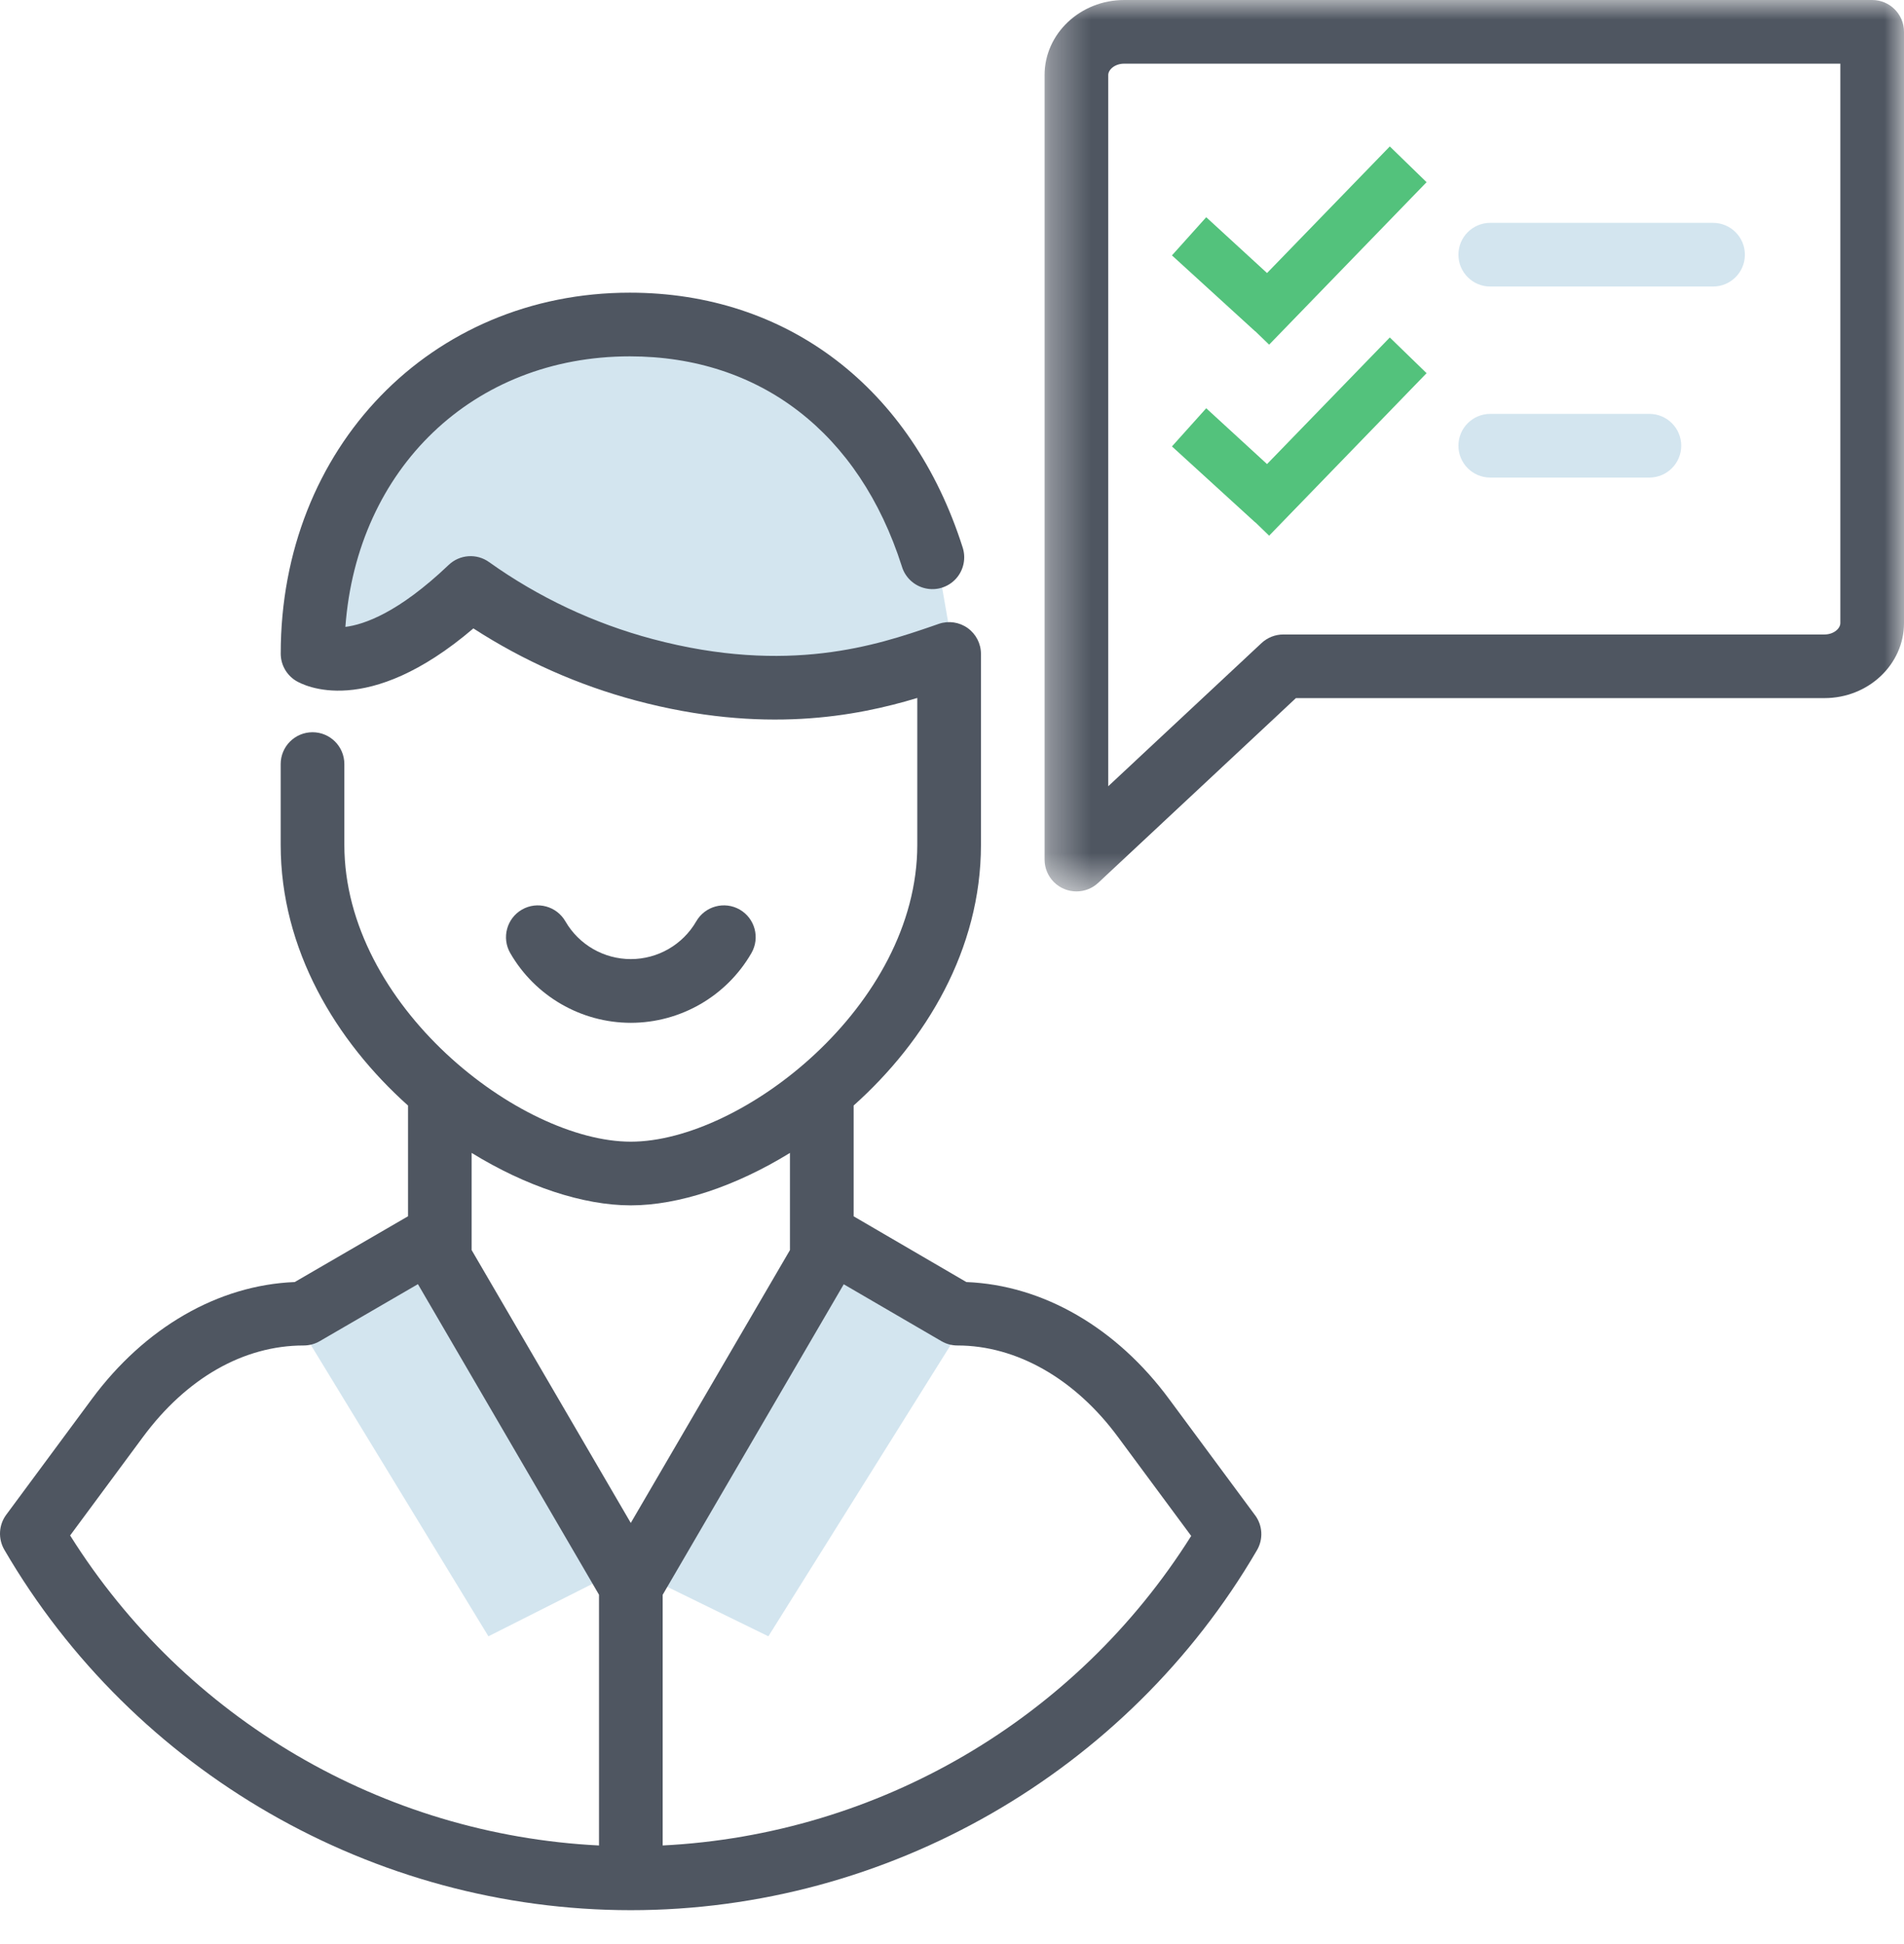 <svg width="48" height="49" viewBox="0 0 48 49" fill="none" xmlns="http://www.w3.org/2000/svg">
<path fill-rule="evenodd" clip-rule="evenodd" d="M23.601 13.953C22.5 10.51 19.851 8.024 15.876 8.024C11.006 8.024 7.769 11.794 7.769 16.431C7.769 16.431 9.163 17.275 11.808 14.757C13.15 15.713 14.652 16.42 16.244 16.845C19.964 17.835 22.462 16.98 23.857 16.503C23.919 16.482 23.978 16.461 24.036 16.442L23.601 13.953ZM10.908 31.756L7.769 33.789L12.313 41.243L15.224 39.775L10.908 31.756ZM24.036 33.789L21.033 31.756L16.369 39.775L19.371 41.243L24.036 33.789Z" fill="#D3E5EF"/>
<path fill-rule="evenodd" clip-rule="evenodd" d="M29.482 35.275L31.64 38.191V38.19C31.832 38.448 31.851 38.796 31.688 39.073C28.423 44.669 22.373 48.146 15.903 48.146C9.421 48.146 3.37 44.664 0.108 39.059C-0.052 38.782 -0.033 38.435 0.158 38.178L2.312 35.267C3.65 33.457 5.505 32.39 7.43 32.314L10.286 30.656V27.865C8.465 26.236 7.076 23.932 7.076 21.293V19.258C7.076 18.815 7.436 18.456 7.879 18.456C8.322 18.456 8.681 18.815 8.681 19.258V21.293C8.681 25.352 13.118 28.776 15.903 28.776C18.689 28.776 23.125 25.352 23.125 21.293V17.592C21.597 18.054 19.238 18.511 16.035 17.658C14.581 17.27 13.197 16.656 11.934 15.839C9.254 18.127 7.647 17.271 7.462 17.16C7.223 17.014 7.077 16.754 7.077 16.474C7.077 11.287 10.86 7.377 15.877 7.377C19.847 7.377 22.981 9.772 24.264 13.784C24.359 14.059 24.298 14.364 24.104 14.582C23.909 14.799 23.613 14.894 23.328 14.829C23.044 14.765 22.817 14.552 22.735 14.273C21.661 10.91 19.161 8.982 15.877 8.982C11.927 8.982 9.001 11.811 8.707 15.801C9.175 15.743 10.044 15.446 11.31 14.24C11.589 13.973 12.019 13.943 12.332 14.169C13.576 15.056 14.97 15.712 16.447 16.106C19.879 17.021 22.14 16.247 23.49 15.786L23.492 15.785L23.671 15.723C23.916 15.64 24.186 15.68 24.396 15.831C24.606 15.982 24.731 16.225 24.73 16.484V21.294C24.73 23.933 23.342 26.236 21.52 27.865V30.657L24.362 32.314C26.291 32.39 28.147 33.46 29.482 35.275ZM15.902 30.381C17.115 30.381 18.553 29.897 19.915 29.059V31.508L15.902 38.386L11.89 31.508V29.059C13.253 29.897 14.691 30.381 15.902 30.381ZM3.602 36.222L1.768 38.701C4.67 43.326 9.647 46.243 15.101 46.515V40.195L10.536 32.367L8.057 33.806C7.935 33.876 7.796 33.913 7.654 33.913C6.142 33.913 4.703 34.733 3.602 36.222ZM16.706 40.197V46.515C22.153 46.241 27.125 43.33 30.03 38.713L28.191 36.228C27.108 34.756 25.632 33.913 24.138 33.913C23.997 33.913 23.857 33.876 23.735 33.805L21.271 32.37L16.706 40.197Z" fill="#4F5661"/>
<path d="M15.903 25.78C14.649 25.779 13.49 25.109 12.863 24.022C12.642 23.638 12.775 23.147 13.159 22.926C13.543 22.706 14.033 22.839 14.254 23.223C14.594 23.811 15.223 24.174 15.903 24.174C16.583 24.174 17.212 23.811 17.552 23.223C17.774 22.838 18.265 22.706 18.649 22.926C19.033 23.148 19.165 23.638 18.943 24.023C18.316 25.109 17.157 25.779 15.903 25.78Z" fill="#4F5661"/>
<mask id="mask0" mask-type="alpha" maskUnits="userSpaceOnUse" x="26" y="0" width="23" height="23">
<path fill-rule="evenodd" clip-rule="evenodd" d="M48 22.468V0H26.334V22.468H48Z" fill="white"/>
</mask>
<g mask="url(#mask0)">
<path fill-rule="evenodd" clip-rule="evenodd" d="M26.569 22.233C26.72 22.384 26.924 22.468 27.137 22.468C27.341 22.468 27.537 22.391 27.686 22.252L32.67 17.596H45.994C47.102 17.596 48 16.748 48 15.704V0.802C48 0.359 47.641 0 47.198 0H28.341C27.235 0 26.334 0.849 26.334 1.891V21.666C26.334 21.879 26.419 22.083 26.569 22.233ZM27.939 1.891C27.939 1.756 28.104 1.605 28.34 1.605H46.395V15.705C46.395 15.84 46.231 15.992 45.994 15.992H32.352C32.149 15.992 31.954 16.069 31.805 16.207L27.939 19.817V1.891Z" fill="#4F5661"/>
</g>
<path d="M35.964 4.592L35.037 3.691L31.942 6.882L30.409 5.475L29.545 6.437L31.644 8.352L31.647 8.351L31.995 8.687L35.964 4.592Z" fill="#53C27C"/>
<path d="M43.186 7.222H37.569C37.126 7.222 36.767 6.863 36.767 6.42C36.767 5.976 37.126 5.617 37.569 5.617H43.186C43.629 5.617 43.989 5.976 43.989 6.42C43.989 6.863 43.629 7.222 43.186 7.222Z" fill="#D3E5EF"/>
<path d="M35.964 9.406L35.037 8.506L31.942 11.697L30.409 10.29L29.545 11.252L31.644 13.167L31.647 13.165L31.995 13.502L35.964 9.406Z" fill="#53C27C"/>
<path d="M41.581 12.037H37.569C37.126 12.037 36.767 11.677 36.767 11.234C36.767 10.791 37.126 10.432 37.569 10.432H41.581C42.024 10.432 42.384 10.791 42.384 11.234C42.384 11.677 42.024 12.037 41.581 12.037Z" fill="#D3E5EF"/>
</svg>
